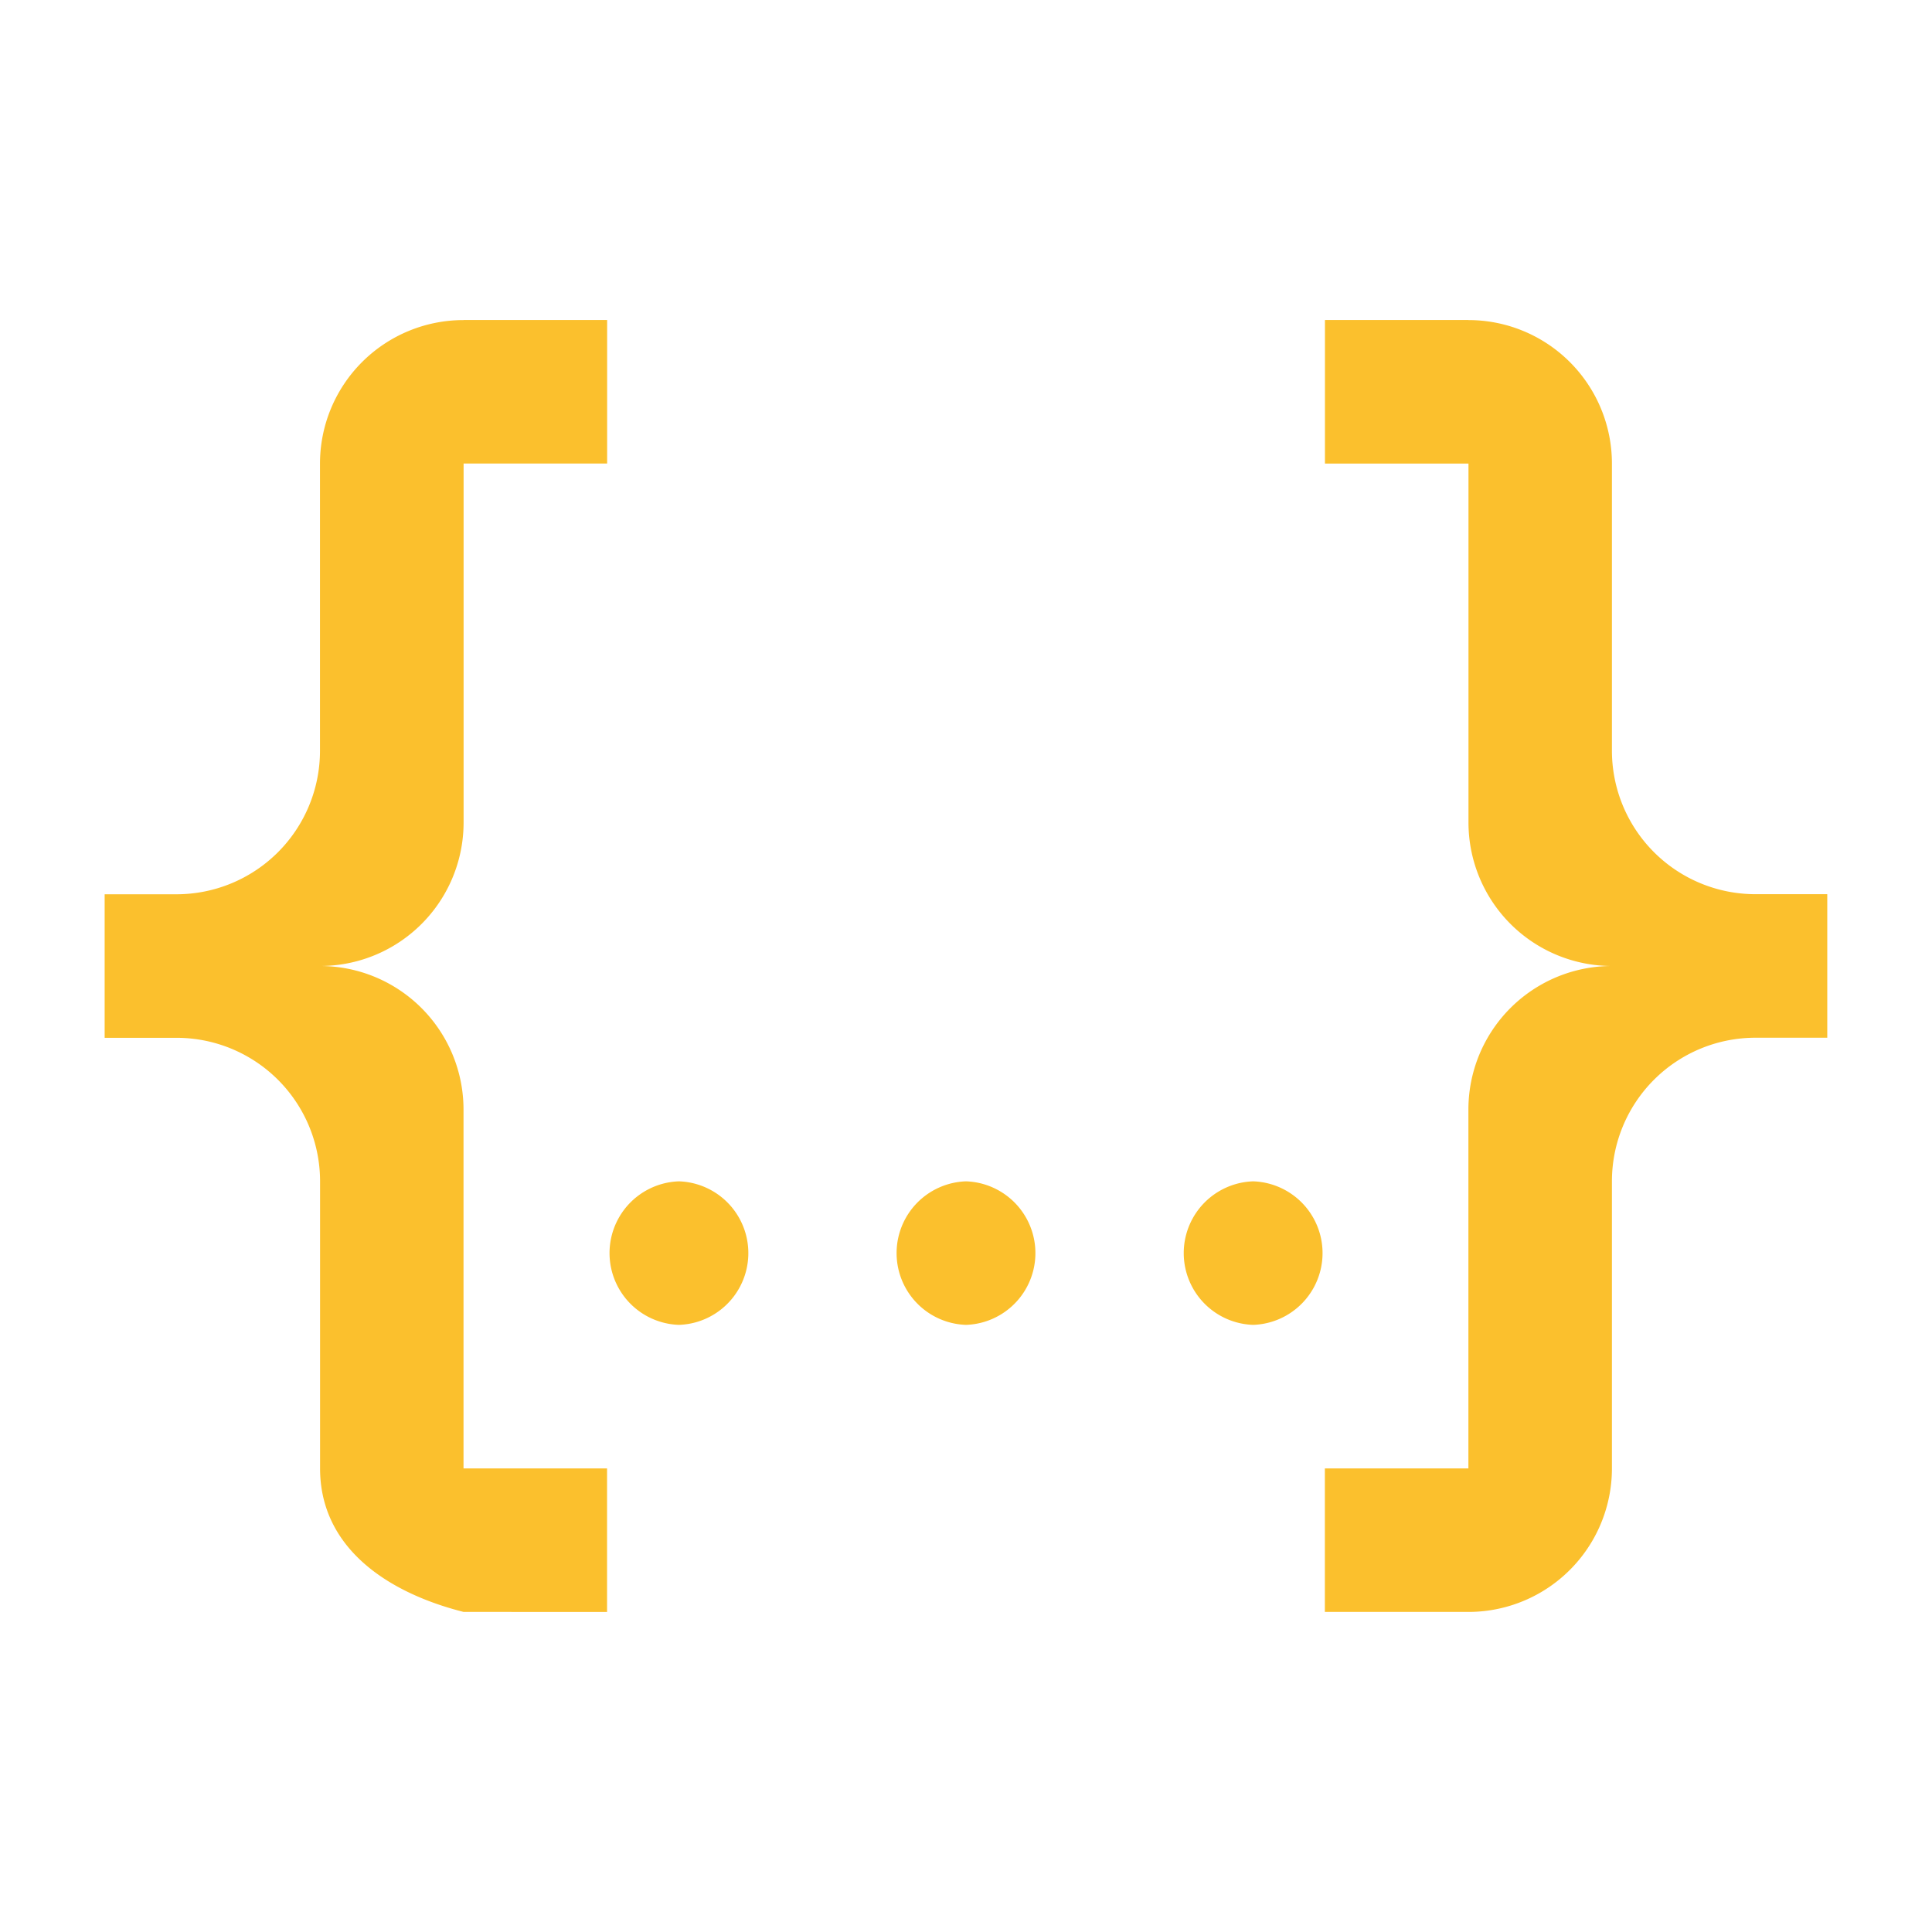 <svg xmlns="http://www.w3.org/2000/svg" viewBox="0 0 24 24" xmlns:v="https://vecta.io/nano"><path d="M5.759 3.975h1.783v1.783H5.759v4.458A1.783 1.783 0 0 1 3.975 12a1.783 1.783 0 0 1 1.783 1.783v4.458h1.783v1.783H5.759c-.954-.241-1.783-.802-1.783-1.783v-3.566a1.783 1.783 0 0 0-1.783-1.783H1.3v-1.783h.892a1.783 1.783 0 0 0 1.783-1.783V5.759a1.783 1.783 0 0 1 1.783-1.783m12.483 0a1.783 1.783 0 0 1 1.783 1.783v3.566a1.783 1.783 0 0 0 1.783 1.783h.892v1.783h-.892a1.783 1.783 0 0 0-1.783 1.783v3.567a1.783 1.783 0 0 1-1.783 1.783h-1.783v-1.783h1.783v-4.458A1.783 1.783 0 0 1 20.025 12a1.783 1.783 0 0 1-1.783-1.783V5.759h-1.783V3.975h1.783M12 14.675a.892.892 0 0 1 0 1.783.892.892 0 0 1 0-1.783m-3.566 0a.892.892 0 0 1 0 1.783.892.892 0 0 1 0-1.783m7.133 0a.892.892 0 0 1 0 1.783.892.892 0 0 1 0-1.783z" fill="#fbc02d"/></svg>